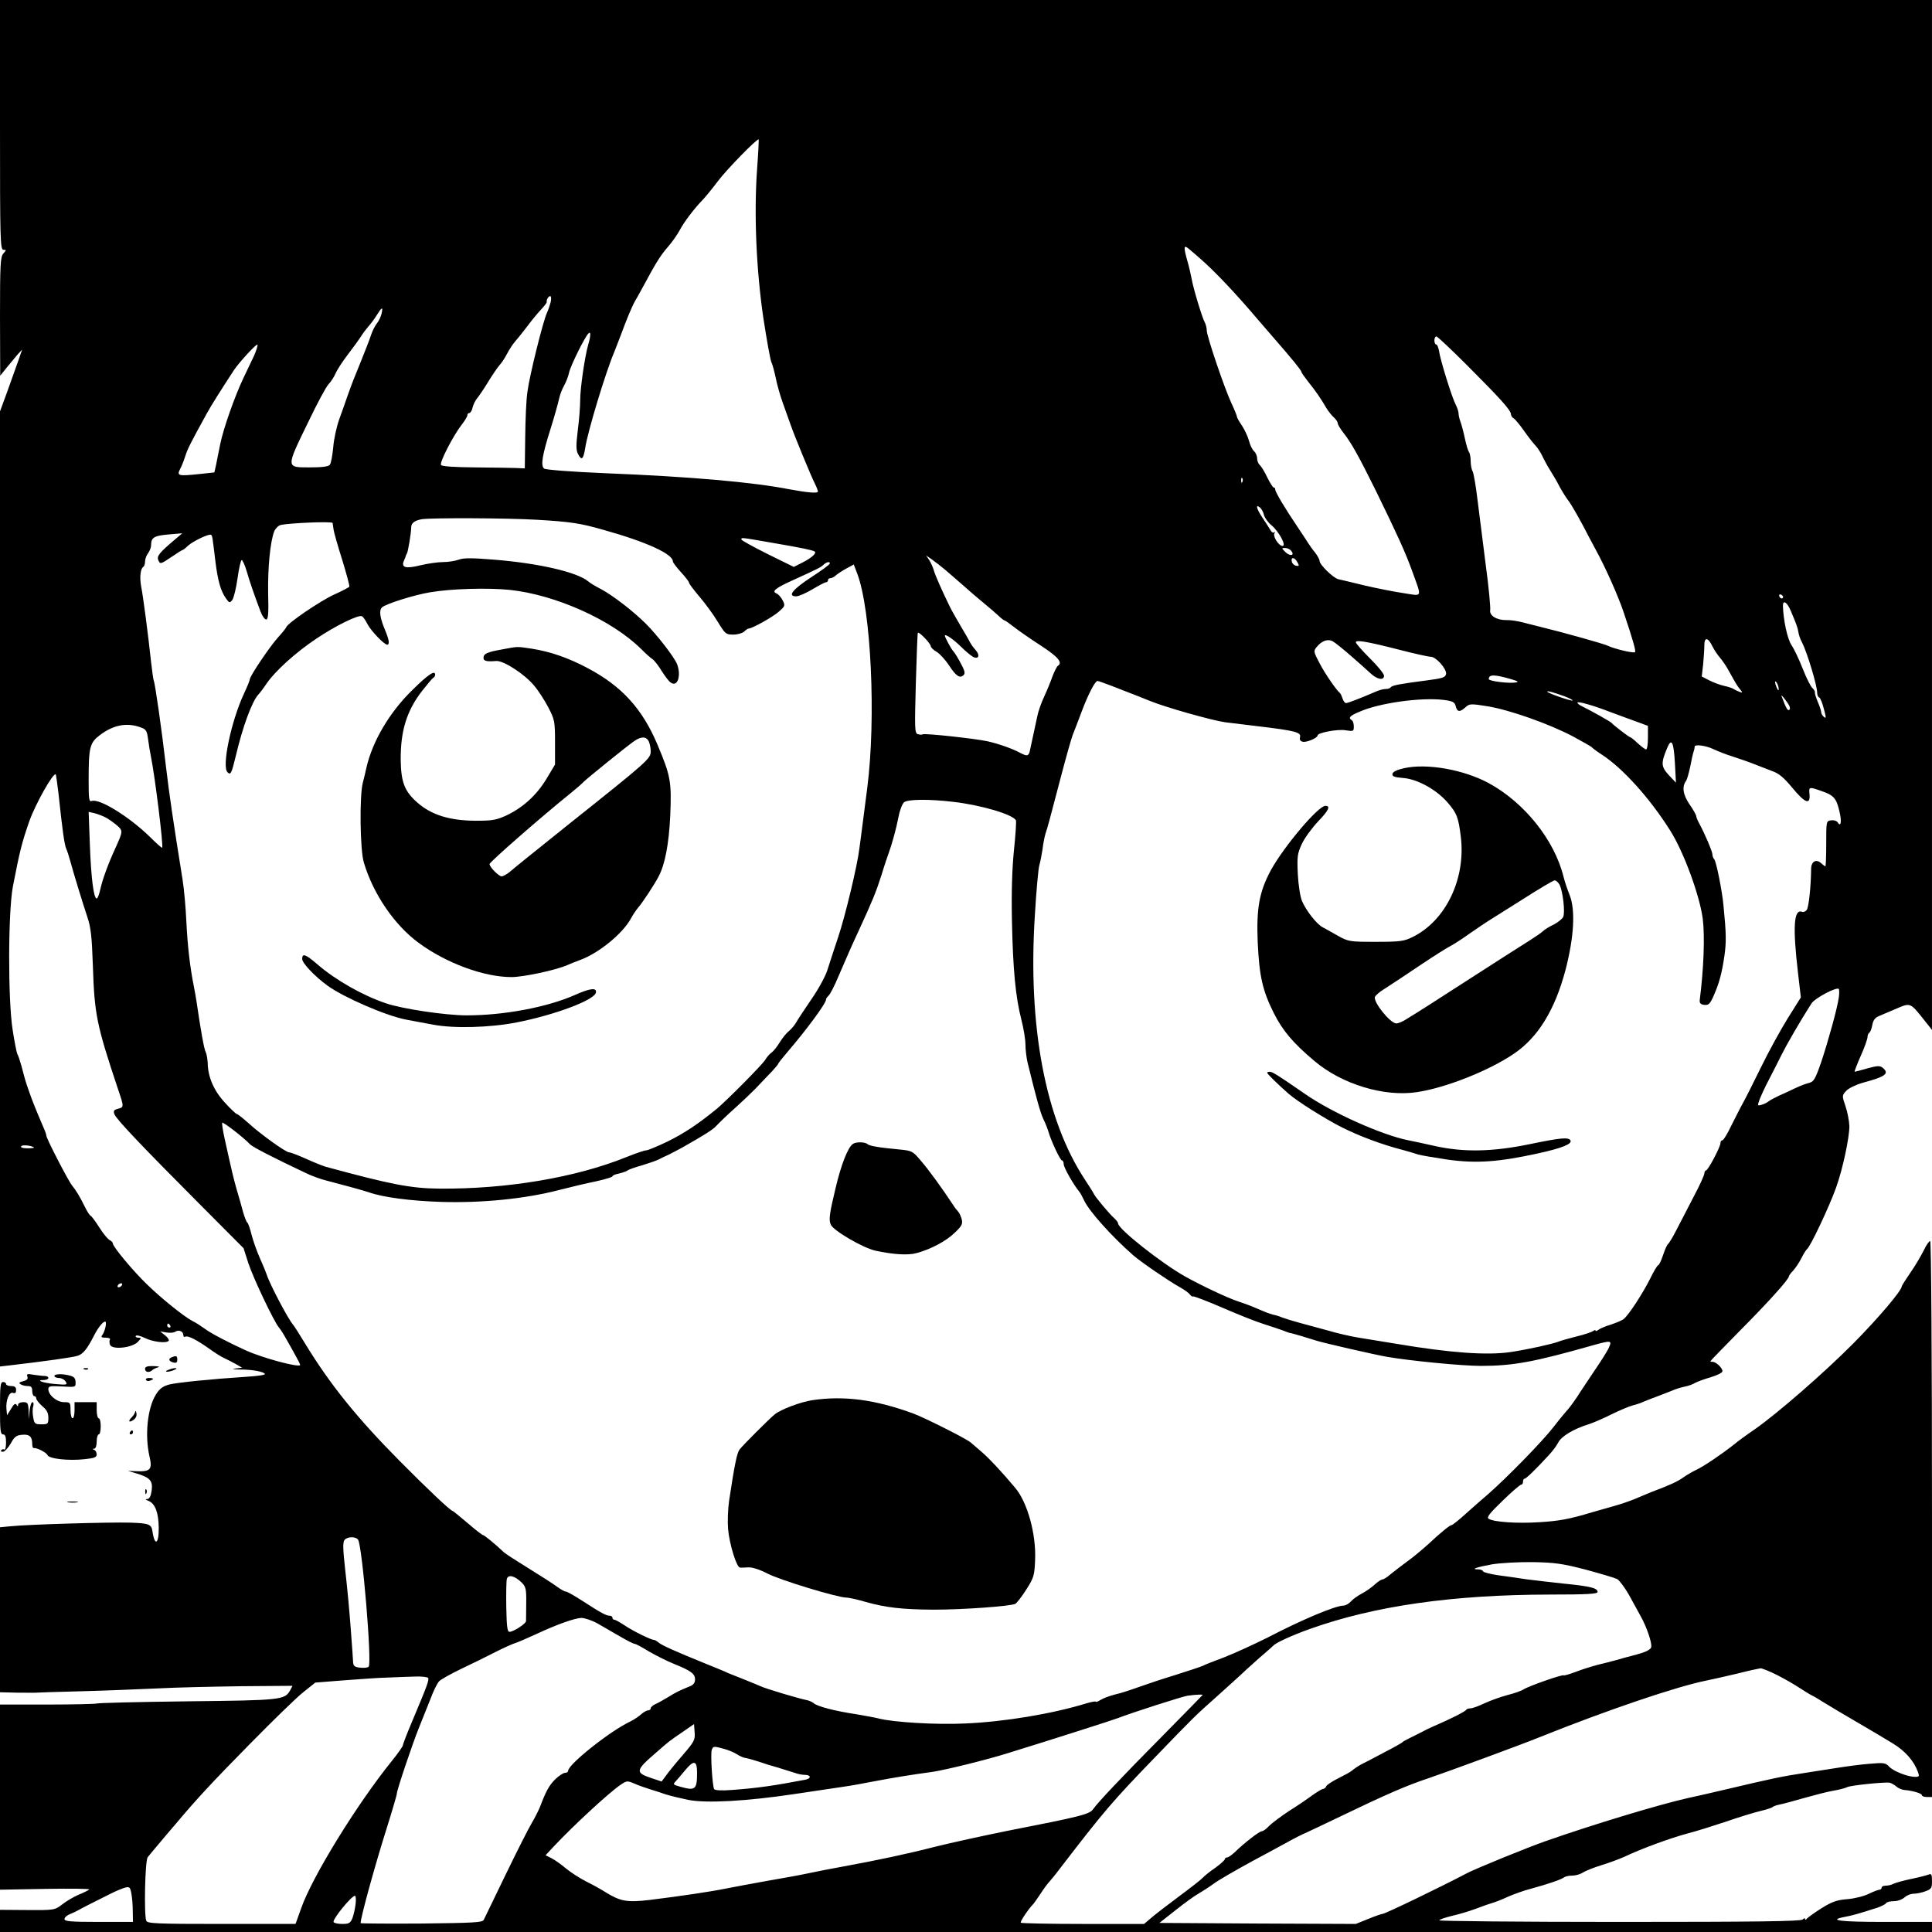 <?xml version="1.0" standalone="no"?>
<!DOCTYPE svg PUBLIC "-//W3C//DTD SVG 20010904//EN"
 "http://www.w3.org/TR/2001/REC-SVG-20010904/DTD/svg10.dtd">
<svg version="1.0" xmlns="http://www.w3.org/2000/svg"
 width="959pt" height="959pt" viewBox="0 0 959 959"
 preserveAspectRatio="xMidYMid meet">
<g transform="translate(0,959) scale(0.1,-0.1)"
fill="#000000" stroke="none">
<path d="M0 8970 c0 -570 1 -620 17 -620 15 0 15 -1 0 -18 -15 -16 -17 -53
-17 -313 l1 -294 32 40 c18 21 42 51 54 65 l23 25 -19 -55 c-11 -30 -35 -99
-55 -154 l-36 -98 0 -2371 0 -2370 52 6 c172 20 307 39 333 47 28 9 48 34 84
105 19 36 42 65 53 65 10 0 -1 -50 -15 -68 -7 -9 -3 -12 17 -12 15 0 25 -4 22
-9 -4 -5 -3 -17 0 -26 10 -26 107 -16 137 13 19 20 20 22 4 22 -10 0 -16 4
-13 9 3 5 23 0 44 -10 40 -20 106 -28 119 -15 4 4 -3 16 -17 27 l-25 20 30 -5
c17 -3 36 -2 44 3 18 12 41 3 41 -16 0 -8 4 -11 10 -8 12 7 57 -16 119 -60 26
-19 58 -39 71 -45 14 -6 40 -20 59 -30 l33 -19 -33 -4 c-22 -3 -14 -4 21 -5
61 0 118 -10 125 -22 3 -5 -39 -11 -92 -14 -181 -12 -338 -28 -381 -38 -34 -9
-49 -20 -68 -50 -42 -67 -56 -203 -32 -307 15 -64 5 -76 -60 -74 l-47 2 40
-12 c70 -21 84 -37 78 -85 -4 -29 -11 -42 -22 -43 -11 0 -9 -3 6 -9 33 -13 50
-58 51 -133 1 -81 -20 -95 -31 -19 -5 36 -17 41 -112 44 -98 3 -508 -9 -592
-18 l-53 -5 0 -410 0 -409 83 -2 c45 0 89 -1 97 0 8 1 109 4 225 7 116 3 284
10 375 14 91 5 279 9 418 11 l254 2 -11 -21 c-27 -49 -40 -51 -512 -56 -243
-3 -445 -8 -450 -11 -4 -2 -114 -5 -243 -5 l-236 0 0 -459 0 -460 226 4 c124
2 222 1 217 -3 -4 -4 -28 -16 -53 -26 -25 -11 -61 -32 -81 -48 -37 -28 -38
-29 -173 -28 l-136 1 0 -55 0 -55 4795 0 4795 0 0 25 0 25 -235 0 c-220 0
-286 8 -198 25 34 6 70 16 163 46 19 7 38 16 42 22 3 6 21 10 39 10 19 0 42 9
53 19 11 10 31 18 45 18 13 0 40 5 58 12 30 11 33 16 33 51 0 33 -3 38 -17 32
-10 -4 -49 -14 -88 -22 -38 -8 -77 -19 -87 -24 -9 -5 -26 -9 -37 -9 -12 0 -21
-4 -21 -10 0 -5 -5 -10 -10 -10 -6 0 -30 -9 -53 -20 -23 -12 -71 -24 -107 -27
-53 -4 -77 -13 -130 -46 -36 -23 -68 -46 -72 -52 -5 -6 -8 -6 -8 0 0 5 -5 4
-12 -3 -9 -9 -225 -12 -911 -12 -494 0 -896 4 -893 8 3 5 31 14 63 22 32 7 85
23 118 35 33 13 71 26 85 30 14 4 48 17 75 30 28 12 79 31 115 40 84 23 152
46 165 57 5 4 23 8 40 8 17 0 40 7 52 15 12 8 52 24 90 36 37 11 88 30 113 41
86 41 230 94 320 118 36 9 119 35 185 57 66 23 145 47 175 54 30 7 57 16 60
20 3 3 19 9 35 12 17 3 71 18 120 32 50 14 114 31 144 36 29 5 61 13 70 18 17
9 185 26 211 22 8 -2 23 -10 32 -18 10 -9 28 -17 40 -18 40 -3 88 -17 88 -26
0 -5 11 -9 25 -9 l25 0 0 1380 c0 823 -4 1380 -9 1380 -5 0 -20 -21 -32 -47
-13 -26 -42 -76 -66 -110 -24 -35 -43 -65 -43 -68 0 -21 -118 -160 -241 -284
-145 -146 -376 -347 -489 -426 -40 -27 -85 -60 -100 -73 -59 -47 -156 -113
-190 -128 -19 -9 -48 -26 -65 -38 -28 -20 -64 -37 -160 -73 -22 -9 -58 -24
-81 -34 -22 -9 -67 -25 -100 -34 -32 -9 -81 -23 -109 -31 -116 -35 -166 -44
-265 -50 -111 -7 -226 1 -250 17 -12 7 2 25 68 89 45 44 87 80 92 80 6 0 10 7
10 15 0 8 3 15 8 15 7 0 55 46 121 118 17 18 38 46 46 62 16 31 76 67 150 90
22 7 74 29 115 50 41 20 89 40 105 44 17 4 44 13 60 21 17 7 46 18 65 25 19 7
49 19 67 26 17 8 46 17 65 21 18 3 42 12 53 19 11 6 46 19 78 28 32 10 57 22
57 30 0 16 -32 46 -48 46 -7 0 -12 1 -12 3 0 2 67 71 148 153 140 141 242 254
242 269 0 3 9 16 21 28 11 12 30 40 41 62 11 22 24 42 28 45 16 11 111 212
144 305 33 92 66 247 66 305 -1 25 -9 69 -19 98 -18 53 -18 54 3 77 12 13 47
30 81 40 116 31 135 46 100 75 -13 11 -27 10 -75 -3 -33 -10 -62 -17 -64 -17
-2 0 11 35 30 78 19 42 34 85 34 94 0 9 4 19 9 22 5 3 12 21 15 39 4 23 14 36
34 44 15 6 54 23 87 37 68 29 67 30 136 -57 l39 -49 0 2556 0 2556 -4795 0
-4795 0 0 -620z m3758 -220 c-16 -223 -4 -498 31 -738 17 -111 35 -210 40
-220 5 -9 14 -43 21 -75 6 -32 22 -89 35 -125 13 -37 31 -87 40 -112 19 -55
101 -254 121 -293 8 -16 14 -33 14 -37 0 -10 -54 -5 -140 11 -184 36 -492 63
-915 80 -167 7 -296 17 -304 23 -18 14 -10 66 33 201 19 61 37 126 41 145 4
19 15 49 25 66 10 17 21 47 25 65 7 33 77 175 96 194 12 12 12 -11 -1 -55 -17
-59 -40 -217 -40 -275 0 -31 -5 -99 -12 -151 -9 -76 -9 -99 2 -119 17 -33 26
-25 35 32 12 80 102 378 145 478 4 11 18 47 31 80 30 82 57 146 71 170 7 11
24 43 39 70 65 121 86 155 124 199 22 25 49 64 60 85 21 40 72 107 115 151 13
14 46 54 73 90 45 60 196 214 203 208 1 -2 -2 -69 -8 -148z m2201 -445 c67
-58 173 -169 288 -305 21 -24 58 -67 83 -96 83 -95 130 -153 130 -160 0 -4 15
-25 33 -48 37 -46 64 -85 90 -130 10 -17 27 -38 38 -48 10 -9 19 -22 19 -28 0
-7 13 -29 29 -49 38 -48 76 -116 160 -286 110 -225 146 -305 179 -395 51 -142
56 -129 -42 -114 -47 7 -133 24 -193 38 -59 15 -118 28 -130 31 -25 6 -93 72
-93 91 0 7 -10 25 -22 41 -13 15 -27 36 -33 45 -5 9 -31 47 -56 85 -61 90
-109 171 -109 183 0 6 -3 10 -7 10 -5 0 -19 23 -33 51 -13 28 -30 55 -37 61
-7 6 -13 21 -13 33 0 12 -7 28 -15 35 -8 7 -20 30 -25 51 -6 22 -22 56 -35 76
-14 20 -25 40 -25 44 0 5 -13 37 -29 71 -35 76 -121 330 -121 358 0 11 -4 28
-9 38 -14 25 -58 171 -66 218 -4 21 -13 61 -21 88 -20 72 -19 83 8 60 12 -10
38 -32 57 -49z m-3225 -212 c-4 -16 -12 -41 -20 -58 -20 -46 -86 -311 -96
-390 -6 -38 -10 -140 -11 -225 l-2 -155 -45 2 c-25 1 -117 2 -205 3 -103 1
-162 5 -166 12 -8 13 61 146 102 199 16 20 29 42 29 48 0 6 4 11 10 11 5 0 13
12 16 28 4 15 14 36 24 47 9 11 34 48 54 81 21 34 46 71 56 82 10 10 27 37 38
58 11 21 29 48 39 59 10 11 37 45 60 75 22 30 54 68 70 85 15 16 27 32 27 35
-3 11 8 30 17 30 5 0 6 -12 3 -27z m-840 -60 c-4 -16 -14 -37 -23 -48 -9 -11
-23 -38 -30 -60 -7 -22 -29 -78 -48 -125 -39 -96 -43 -105 -68 -175 -9 -27
-28 -80 -41 -116 -13 -36 -27 -99 -30 -140 -4 -41 -11 -80 -17 -86 -6 -9 -39
-13 -98 -13 -121 0 -121 -5 -8 227 43 90 88 174 100 186 12 12 27 36 35 54 7
17 35 60 62 95 26 34 55 74 64 88 8 14 25 36 37 50 12 13 31 39 42 57 25 40
31 42 23 6z m5388 -256 c166 -166 218 -224 218 -243 0 -7 6 -17 14 -21 7 -4
31 -33 52 -63 21 -30 47 -63 56 -72 10 -10 24 -32 33 -50 8 -18 26 -51 40 -73
14 -22 35 -58 46 -80 12 -22 31 -53 44 -70 19 -25 68 -113 103 -182 5 -10 19
-36 31 -58 52 -95 113 -233 140 -313 47 -139 62 -194 57 -199 -6 -7 -103 16
-136 32 -21 10 -217 65 -340 95 -19 5 -57 14 -83 21 -27 7 -62 12 -79 11 -48
-1 -86 22 -81 50 2 13 -7 113 -22 223 -14 110 -32 256 -41 324 -8 68 -19 131
-24 141 -6 10 -10 34 -10 52 0 19 -4 38 -8 44 -5 5 -14 36 -21 69 -7 33 -17
70 -22 83 -5 13 -9 31 -9 40 0 9 -7 30 -15 45 -18 35 -76 220 -82 265 -3 17
-9 32 -14 32 -5 0 -9 9 -9 20 0 11 4 20 10 20 5 0 73 -64 152 -143z m-6022 45
c-12 -26 -35 -74 -51 -107 -43 -90 -100 -251 -116 -330 -8 -38 -17 -86 -21
-105 l-8 -35 -74 -8 c-106 -11 -113 -9 -96 25 8 14 19 43 26 65 11 35 27 66
105 208 23 42 69 115 137 219 28 41 113 133 116 125 2 -5 -6 -30 -18 -57z
m4907 -624 c-3 -8 -6 -5 -6 6 -1 11 2 17 5 13 3 -3 4 -12 1 -19z m107 -164 c4
-15 20 -37 37 -51 38 -32 76 -103 55 -103 -18 0 -49 47 -40 63 4 7 4 9 -1 5
-5 -5 -13 0 -19 11 -6 10 -23 37 -38 59 -31 46 -38 72 -14 53 8 -7 17 -23 20
-37z m-3609 -24 c168 -10 215 -17 330 -50 215 -60 345 -120 345 -157 0 -5 18
-29 40 -53 22 -24 40 -47 40 -52 0 -5 24 -37 53 -71 29 -34 70 -90 90 -124 37
-60 40 -63 77 -63 21 0 45 7 54 15 8 8 18 15 22 15 17 0 120 57 150 84 31 27
32 30 19 56 -8 15 -21 30 -30 34 -26 10 -7 26 74 63 132 60 146 67 159 80 15
14 32 17 31 6 0 -5 -41 -35 -92 -68 -93 -61 -120 -95 -75 -95 13 0 49 16 81
35 32 19 62 35 68 35 5 0 9 5 9 10 0 6 5 10 12 10 6 0 19 6 27 14 9 8 32 23
52 34 l37 20 17 -45 c69 -180 94 -718 50 -1063 -3 -25 -12 -94 -20 -155 -8
-60 -16 -126 -19 -145 -10 -86 -70 -335 -105 -440 -21 -63 -46 -139 -55 -168
-9 -28 -44 -93 -79 -143 -34 -50 -68 -101 -75 -114 -7 -13 -23 -32 -35 -42
-13 -10 -33 -35 -46 -56 -12 -20 -30 -43 -39 -50 -10 -6 -25 -23 -33 -37 -18
-28 -188 -199 -240 -243 -94 -77 -162 -122 -245 -163 -50 -24 -98 -44 -106
-44 -9 0 -53 -15 -100 -34 -250 -101 -593 -159 -928 -156 -140 1 -242 21 -565
109 -16 5 -61 23 -98 40 -38 17 -75 31 -82 31 -16 0 -142 90 -205 148 -26 23
-50 42 -54 42 -4 0 -31 25 -59 56 -55 59 -85 128 -86 197 -1 20 -5 45 -10 55
-8 14 -24 104 -45 247 -2 17 -9 53 -14 80 -19 94 -31 200 -37 320 -3 66 -11
161 -19 210 -49 304 -66 425 -81 550 -22 192 -56 428 -62 437 -2 5 -8 45 -13
91 -15 140 -40 330 -49 374 -9 46 -4 90 10 99 5 3 9 15 9 27 0 12 7 31 15 41
8 11 15 29 15 40 0 38 15 47 86 53 l69 6 -32 -27 c-83 -70 -96 -86 -87 -107 9
-20 11 -20 63 15 29 20 55 36 57 36 3 0 15 9 27 21 25 23 107 62 115 54 6 -6
6 -5 21 -130 12 -97 26 -148 53 -186 16 -22 19 -23 31 -7 7 9 19 57 26 107 7
50 16 91 21 91 4 0 16 -26 25 -57 16 -55 33 -104 68 -198 8 -22 21 -40 28 -40
10 0 13 27 10 130 -2 128 10 254 30 307 6 14 20 29 32 32 43 10 257 19 258 10
1 -5 3 -20 5 -34 2 -14 21 -81 43 -150 21 -69 37 -128 35 -132 -2 -4 -37 -22
-77 -40 -69 -32 -228 -140 -236 -161 -2 -6 -21 -29 -41 -51 -40 -44 -140 -192
-140 -208 0 -5 -13 -37 -29 -71 -63 -135 -111 -361 -82 -390 16 -16 20 -7 41
79 35 149 81 272 112 306 7 7 26 32 42 56 42 61 143 153 245 221 96 65 213
122 228 112 6 -3 18 -21 27 -39 17 -33 83 -102 98 -102 13 0 9 24 -8 66 -28
66 -34 103 -18 119 18 17 159 62 239 75 105 18 286 23 395 12 227 -24 507
-149 653 -294 21 -21 46 -44 56 -50 10 -7 30 -33 45 -58 16 -25 35 -51 44 -57
34 -27 55 31 33 90 -14 35 -97 143 -156 202 -64 63 -161 138 -222 171 -26 13
-54 30 -63 38 -55 46 -244 90 -468 108 -110 9 -150 9 -175 0 -19 -7 -53 -12
-78 -12 -24 0 -75 -7 -112 -16 -73 -18 -97 -12 -82 23 5 10 9 21 10 26 2 4 3
8 5 10 5 7 21 101 21 129 0 22 18 35 54 41 53 7 416 6 570 -3z m1172 -115
c146 -25 192 -35 206 -42 13 -8 -13 -31 -59 -55 l-44 -22 -130 64 c-72 36
-130 68 -130 72 0 11 -4 11 157 -17z m2572 -39 c20 -24 -6 -29 -29 -6 -19 19
-19 20 -1 20 10 0 24 -6 30 -14z m-1719 -93 c18 -16 59 -50 90 -78 30 -27 78
-68 105 -90 27 -22 59 -50 72 -62 13 -13 27 -23 30 -23 3 0 24 -15 47 -33 23
-18 82 -59 133 -92 86 -56 109 -84 84 -100 -5 -3 -17 -27 -27 -53 -9 -26 -28
-72 -42 -102 -14 -30 -29 -73 -33 -95 -9 -41 -26 -119 -36 -167 -6 -32 -14
-34 -51 -14 -39 21 -106 44 -158 56 -63 14 -314 41 -324 35 -4 -3 -16 -2 -25
1 -15 6 -15 29 -9 253 4 135 8 248 10 250 6 7 63 -53 64 -66 0 -6 13 -20 30
-29 16 -10 43 -40 61 -67 34 -53 54 -66 72 -48 8 8 6 19 -6 43 -18 36 -39 70
-47 78 -8 8 -40 67 -40 74 0 12 40 -15 80 -54 22 -22 49 -44 59 -50 29 -15 37
7 14 33 -11 12 -23 29 -27 37 -4 8 -24 44 -46 80 -21 36 -47 81 -56 100 -40
82 -73 157 -79 180 -4 14 -14 36 -22 49 l-16 24 30 -21 c17 -12 45 -34 63 -49z
m1750 36 c10 -18 9 -20 -7 -17 -10 2 -19 11 -21 21 -5 24 15 21 28 -4z m2411
-172 c-1 -12 -15 -9 -19 4 -3 6 1 10 8 8 6 -3 11 -8 11 -12z m38 -69 c29 -69
34 -82 38 -107 2 -14 10 -36 18 -50 25 -49 75 -214 75 -249 0 -11 4 -22 10
-24 5 -1 16 -27 23 -56 12 -44 12 -50 1 -41 -8 6 -14 17 -14 24 0 7 -8 30 -17
51 -9 22 -16 43 -14 48 1 4 -5 13 -12 20 -8 6 -30 49 -48 95 -18 46 -43 99
-56 118 -21 31 -41 125 -43 196 0 31 21 18 39 -25z m-2184 -223 c38 -33 83
-73 99 -88 32 -30 66 -36 66 -11 0 9 -31 48 -70 86 -38 38 -70 74 -70 80 0 13
55 4 219 -38 73 -19 142 -34 153 -34 26 0 79 -60 76 -85 -3 -17 -15 -22 -93
-32 -133 -17 -175 -25 -181 -34 -3 -5 -14 -9 -26 -9 -11 0 -34 -6 -51 -14 -72
-31 -136 -56 -146 -56 -5 0 -13 10 -17 23 -4 12 -9 24 -13 27 -18 15 -72 93
-100 146 -32 61 -32 62 -14 84 24 29 54 40 78 27 10 -5 51 -38 90 -72z m1795
47 c8 -17 25 -42 37 -56 12 -14 33 -44 45 -67 33 -60 42 -75 57 -93 12 -14 11
-16 -5 -10 -10 4 -23 10 -29 14 -5 4 -26 11 -45 15 -19 4 -52 16 -74 27 l-39
20 7 60 c3 34 6 76 6 95 0 42 18 40 40 -5z m-1000 -163 c37 -11 41 -14 21 -17
-33 -5 -131 7 -131 17 0 24 27 24 110 0z m-1940 -50 c58 -22 125 -49 150 -59
73 -30 302 -95 370 -105 14 -2 88 -11 165 -20 184 -22 215 -30 208 -54 -3 -13
1 -20 14 -23 19 -4 73 19 73 31 0 14 100 33 140 26 38 -6 40 -5 40 19 0 13 -4
28 -10 31 -19 12 -10 22 38 42 99 44 305 72 416 59 48 -6 57 -11 62 -32 7 -29
21 -30 48 -5 20 18 25 19 111 5 109 -18 302 -86 422 -149 48 -26 90 -50 93
-53 3 -4 24 -20 47 -35 108 -69 244 -221 345 -382 67 -107 145 -321 160 -435
11 -86 5 -249 -15 -405 -1 -15 5 -21 23 -23 21 -2 28 4 46 45 28 63 41 112 54
201 9 66 9 106 -5 247 -6 69 -36 220 -46 230 -5 5 -9 16 -9 24 0 14 -37 101
-65 153 -8 14 -15 31 -15 36 0 6 -15 33 -34 60 -33 49 -38 88 -16 117 4 6 13
37 20 70 6 33 14 67 17 75 3 8 5 18 5 23 -3 14 55 7 94 -12 21 -10 64 -27 94
-36 30 -10 78 -26 105 -37 28 -11 69 -27 93 -36 32 -11 57 -32 100 -84 62 -75
89 -85 84 -30 -4 37 -2 37 58 16 62 -21 75 -36 90 -99 13 -53 8 -84 -9 -56 -5
7 -19 11 -32 9 -24 -3 -24 -5 -24 -116 0 -61 -2 -112 -4 -112 -3 0 -12 7 -21
15 -25 23 -50 9 -50 -29 -1 -90 -12 -191 -22 -203 -6 -8 -17 -12 -23 -9 -41
15 -47 -73 -20 -304 l14 -121 -64 -102 c-35 -56 -96 -167 -135 -247 -39 -80
-80 -161 -91 -180 -11 -19 -35 -68 -55 -107 -19 -40 -39 -73 -44 -73 -6 0 -10
-6 -10 -14 0 -19 -62 -136 -72 -136 -4 0 -8 -7 -8 -15 0 -8 -24 -61 -54 -117
-29 -57 -68 -131 -86 -166 -17 -34 -36 -64 -40 -67 -5 -3 -16 -28 -25 -55 -9
-28 -20 -50 -24 -50 -4 0 -22 -30 -40 -67 -36 -72 -106 -180 -131 -200 -8 -7
-37 -19 -64 -28 -27 -8 -55 -20 -62 -26 -8 -6 -14 -8 -14 -4 0 4 -6 3 -12 -2
-7 -5 -44 -18 -83 -27 -38 -10 -79 -21 -90 -26 -32 -12 -154 -39 -235 -51
-117 -18 -304 -4 -565 40 -66 11 -151 25 -190 31 -38 6 -108 22 -155 36 -47
13 -110 30 -140 38 -30 8 -68 20 -85 26 -16 7 -37 13 -45 14 -8 2 -33 10 -55
20 -63 27 -78 32 -119 46 -50 16 -181 78 -262 123 -121 68 -334 237 -334 264
0 5 -8 15 -17 24 -23 19 -96 107 -103 122 -3 7 -23 39 -45 72 -196 298 -284
760 -248 1315 7 118 17 229 22 245 5 17 12 53 16 80 3 28 10 61 14 75 11 32
20 66 76 280 25 96 52 191 59 210 8 19 28 73 46 120 32 85 66 150 78 150 4 0
54 -18 112 -41z m3269 1 c0 -10 -3 -8 -9 5 -12 27 -12 43 0 25 5 -8 9 -22 9
-30z m-1061 -37 c23 -9 40 -18 38 -20 -5 -5 -126 37 -126 44 0 5 30 -3 88 -24z
m1113 -45 c5 -10 5 -19 0 -22 -8 -5 -16 10 -38 69 -5 13 26 -25 38 -47z m-886
-33 c39 -14 96 -36 128 -47 l57 -21 0 -58 c0 -33 -4 -59 -9 -59 -5 0 -23 14
-41 30 -18 17 -34 30 -37 30 -6 0 -85 61 -93 71 -5 7 -102 61 -147 83 -13 6
-23 14 -23 18 0 9 80 -14 165 -47z m-7293 -77 c23 -8 28 -18 33 -57 3 -25 10
-66 15 -91 19 -93 62 -440 55 -448 -2 -2 -30 23 -62 55 -103 100 -250 191
-288 177 -13 -5 -15 10 -15 99 0 169 5 190 57 229 68 51 135 63 205 36z m7612
-178 l5 -95 -36 38 c-38 42 -39 59 -8 133 22 54 33 33 39 -76z m-8024 -146
c20 -187 29 -251 38 -275 6 -13 15 -42 21 -64 18 -66 61 -206 84 -275 18 -53
23 -98 28 -245 8 -241 18 -291 125 -612 30 -88 30 -89 -1 -97 -20 -5 -23 -10
-17 -27 10 -25 129 -151 419 -442 l222 -223 24 -75 c25 -75 127 -290 152 -319
7 -8 23 -33 35 -55 13 -22 33 -59 46 -82 13 -23 24 -45 24 -48 0 -16 -184 33
-270 72 -86 39 -174 85 -203 107 -18 13 -45 31 -62 39 -41 21 -158 115 -229
185 -67 65 -166 184 -166 200 0 5 -7 12 -15 16 -8 3 -31 30 -50 60 -19 30 -39
58 -45 61 -6 3 -18 23 -28 43 -26 53 -45 84 -64 107 -19 23 -128 234 -128 248
0 5 -6 23 -14 40 -45 105 -57 137 -71 177 -9 25 -18 52 -20 60 -2 8 -11 38
-18 67 -8 28 -17 56 -21 61 -3 5 -14 59 -23 118 -24 149 -23 588 1 714 34 175
44 216 82 325 31 86 119 243 131 231 1 -1 7 -43 13 -92z m4440 -44 c141 -16
302 -64 313 -93 2 -7 -2 -73 -10 -147 -9 -91 -13 -206 -10 -350 5 -243 18
-380 47 -492 11 -43 20 -98 20 -123 0 -24 5 -64 10 -87 45 -183 63 -248 79
-283 11 -22 22 -51 26 -65 13 -45 58 -140 66 -140 5 0 9 -9 9 -19 0 -16 48
-101 77 -136 5 -5 16 -26 26 -47 25 -52 135 -175 242 -269 38 -33 175 -127
229 -157 22 -12 46 -29 52 -37 6 -8 13 -13 16 -10 2 2 67 -22 143 -55 76 -33
168 -70 204 -81 36 -12 80 -26 96 -32 17 -7 32 -12 35 -13 12 -1 98 -27 135
-39 34 -11 291 -70 350 -80 115 -20 373 -45 465 -45 161 0 264 19 563 104 83
23 89 22 74 -11 -6 -16 -39 -68 -72 -116 -33 -49 -64 -96 -70 -105 -16 -27
-58 -86 -66 -92 -3 -3 -35 -41 -69 -85 -57 -73 -230 -250 -326 -334 -22 -18
-69 -60 -105 -92 -36 -33 -69 -59 -73 -59 -9 0 -51 -34 -121 -99 -28 -25 -72
-62 -99 -81 -26 -19 -62 -47 -81 -62 -18 -16 -37 -28 -43 -28 -6 0 -24 -12
-39 -26 -15 -14 -44 -34 -63 -44 -19 -10 -44 -27 -54 -39 -11 -12 -28 -21 -38
-21 -39 0 -204 -69 -375 -158 -68 -34 -164 -78 -215 -98 -51 -19 -100 -38
-108 -43 -8 -4 -69 -24 -135 -45 -66 -20 -149 -48 -185 -61 -36 -13 -87 -30
-115 -36 -27 -7 -60 -19 -72 -27 -13 -8 -23 -12 -23 -9 0 3 -21 0 -47 -8 -169
-52 -409 -92 -603 -100 -142 -7 -357 6 -429 25 -20 5 -70 14 -111 21 -107 16
-193 39 -210 54 -8 7 -26 15 -40 17 -39 8 -203 57 -225 68 -11 5 -45 19 -75
31 -30 12 -68 27 -85 34 -16 8 -68 29 -115 48 -150 61 -215 90 -231 104 -8 7
-19 13 -23 13 -15 0 -102 43 -144 71 -24 16 -47 29 -53 29 -5 0 -9 5 -9 10 0
6 -6 10 -14 10 -17 0 -43 14 -134 73 -40 26 -77 47 -84 47 -6 0 -25 11 -43 24
-17 13 -81 54 -141 91 -60 37 -116 73 -124 81 -41 39 -96 84 -102 84 -4 0 -39
27 -77 60 -39 33 -72 60 -74 60 -10 0 -119 103 -262 247 -214 216 -346 380
-470 583 -27 45 -54 87 -60 94 -26 30 -117 204 -131 249 -4 12 -19 49 -34 82
-15 33 -33 85 -41 115 -7 30 -17 58 -21 61 -5 3 -14 27 -22 55 -7 27 -21 76
-31 109 -16 57 -22 81 -60 253 -9 41 -14 76 -12 79 5 5 106 -73 138 -107 15
-15 123 -70 284 -146 28 -13 70 -28 95 -34 59 -15 191 -51 210 -58 70 -25 206
-43 360 -48 202 -6 415 15 585 59 55 14 137 34 183 43 45 10 82 21 82 25 0 4
15 11 33 14 17 4 37 11 42 15 6 5 37 16 70 25 33 10 71 23 85 30 14 7 36 18
50 24 14 7 43 22 65 34 116 66 153 89 171 109 12 13 55 55 98 93 43 39 94 88
114 110 20 21 49 52 64 67 14 15 28 32 30 36 1 5 22 31 45 58 96 112 193 243
193 262 0 5 6 14 13 20 7 6 28 46 46 89 48 111 69 160 101 228 71 154 88 196
115 280 15 50 32 99 36 110 16 43 38 123 49 180 6 33 19 66 28 73 19 15 124
16 242 2z m-4209 -76 c15 -7 40 -25 57 -39 33 -28 33 -30 -3 -110 -38 -82 -66
-160 -76 -205 -6 -27 -14 -50 -19 -50 -15 0 -28 102 -34 268 l-6 162 27 -6
c16 -4 40 -13 54 -20z m8606 -897 c-7 -52 -52 -214 -87 -319 -29 -84 -37 -97
-59 -103 -14 -3 -46 -15 -71 -27 -25 -12 -61 -29 -80 -37 -19 -9 -42 -21 -50
-27 -8 -7 -25 -15 -36 -18 -21 -6 -21 -5 -10 26 7 18 27 62 46 98 19 36 47 92
63 124 25 50 94 170 148 254 17 28 132 88 137 72 2 -6 2 -26 -1 -43z m-8958
-743 c2 -2 -12 -4 -33 -4 -22 0 -35 4 -31 10 5 9 52 4 64 -6z m436 -684 c-3
-5 -11 -10 -16 -10 -6 0 -7 5 -4 10 3 6 11 10 16 10 6 0 7 -4 4 -10z m240
-200 c3 -5 1 -10 -4 -10 -6 0 -11 5 -11 10 0 6 2 10 4 10 3 0 8 -4 11 -10z
m932 -1062 c21 -27 70 -613 53 -631 -4 -5 -23 -7 -41 -5 -26 2 -34 8 -36 23 0
11 -6 88 -12 170 -6 83 -18 212 -27 288 -12 108 -13 141 -4 153 15 17 54 18
67 2z m6093 -149 c74 -20 145 -41 157 -47 11 -6 38 -42 59 -79 21 -38 46 -83
56 -102 32 -56 60 -140 54 -158 -4 -12 -28 -24 -73 -36 -38 -10 -84 -22 -103
-28 -19 -5 -60 -16 -90 -23 -30 -8 -79 -23 -109 -35 -30 -11 -56 -19 -59 -17
-5 6 -173 -53 -198 -69 -12 -8 -49 -21 -82 -29 -33 -9 -84 -27 -114 -41 -29
-14 -60 -25 -70 -25 -9 0 -18 -3 -20 -7 -3 -8 -85 -49 -158 -80 -19 -8 -46
-21 -60 -29 -14 -7 -41 -21 -60 -30 -19 -9 -37 -19 -40 -23 -3 -3 -43 -26 -90
-50 -47 -25 -98 -52 -115 -60 -16 -9 -35 -22 -43 -29 -7 -7 -39 -24 -69 -39
-30 -15 -58 -33 -60 -40 -3 -7 -10 -13 -16 -13 -5 0 -28 -14 -51 -30 -23 -17
-75 -53 -117 -79 -41 -27 -86 -61 -100 -75 -13 -14 -29 -26 -36 -26 -12 0 -88
-59 -134 -104 -15 -14 -32 -26 -38 -26 -6 0 -11 -4 -11 -8 0 -5 -21 -24 -47
-43 -27 -18 -55 -41 -63 -50 -8 -9 -62 -51 -120 -94 -58 -43 -120 -91 -138
-107 l-33 -28 -303 0 c-166 0 -305 3 -309 6 -5 5 39 70 63 94 3 3 18 25 35 50
16 25 36 52 45 61 8 9 32 38 52 65 217 282 256 329 473 553 192 199 198 205
305 300 52 47 118 106 145 132 28 25 68 62 90 80 22 19 42 37 45 40 13 15 94
52 184 84 320 114 706 169 1189 170 185 0 237 3 237 13 0 19 -34 28 -165 41
-66 7 -151 17 -190 22 -38 6 -101 15 -140 20 -38 6 -71 14 -73 19 -2 6 -13 10
-24 10 -41 0 -9 11 68 25 44 7 134 12 204 11 106 -2 145 -7 260 -37z m-5281
-64 c21 -21 24 -32 23 -102 0 -43 -1 -83 -1 -90 -1 -13 -62 -53 -82 -53 -11 0
-14 26 -16 123 -1 67 0 130 3 140 7 23 39 15 73 -18z m376 -203 c28 -16 68
-39 90 -52 60 -35 89 -50 97 -50 4 0 36 -17 70 -38 35 -20 90 -48 123 -61 84
-34 105 -49 105 -77 0 -17 -8 -28 -27 -35 -47 -19 -67 -28 -108 -54 -22 -13
-50 -29 -62 -34 -13 -6 -23 -15 -23 -21 0 -5 -6 -10 -13 -10 -7 0 -23 -9 -34
-19 -12 -11 -36 -27 -54 -36 -99 -46 -309 -213 -309 -245 0 -6 -7 -10 -15 -10
-9 0 -31 -15 -49 -32 -31 -31 -46 -59 -76 -138 -8 -19 -26 -55 -41 -80 -15
-25 -73 -139 -129 -255 -56 -116 -105 -217 -109 -225 -7 -13 -54 -15 -310 -18
-165 -1 -301 0 -301 2 0 28 70 283 131 476 27 86 49 161 49 168 0 16 76 243
110 327 16 39 41 102 56 140 14 39 34 78 42 88 9 10 59 38 111 63 53 25 130
63 171 84 41 21 86 41 100 45 13 4 58 24 100 43 105 49 190 79 225 81 17 0 53
-12 80 -27z m5859 -258 c39 -20 89 -49 111 -64 22 -14 47 -30 55 -34 8 -3 39
-21 67 -39 29 -18 103 -62 165 -98 62 -36 141 -83 175 -104 59 -36 102 -84
123 -140 8 -22 7 -25 -14 -25 -36 0 -108 28 -129 51 -18 19 -27 20 -96 14 -42
-3 -116 -13 -166 -21 -49 -8 -121 -19 -160 -25 -111 -17 -150 -25 -400 -84
-60 -14 -141 -33 -180 -41 -145 -33 -463 -129 -700 -212 -87 -30 -352 -138
-395 -161 -129 -68 -405 -201 -417 -201 -5 0 -37 -11 -71 -25 l-62 -25 -488 2
-487 3 80 63 c44 35 96 73 115 83 19 11 53 33 75 49 22 17 108 66 190 111 83
44 166 90 185 100 19 11 60 32 90 45 30 14 102 48 160 76 226 109 334 156 440
191 97 33 454 164 560 207 329 132 674 249 820 278 30 6 100 22 155 35 55 14
106 25 114 26 7 0 46 -15 85 -35z m-6699 -13 c6 -10 -5 -39 -79 -215 -25 -59
-46 -113 -46 -119 0 -5 -25 -41 -55 -78 -173 -214 -396 -576 -450 -731 l-28
-78 -367 0 c-326 0 -369 2 -374 16 -12 31 -6 298 7 315 7 9 31 38 54 65 23 27
60 72 84 99 105 125 178 204 369 398 113 115 232 231 265 257 l60 48 140 11
c77 6 176 13 220 14 44 2 106 4 137 5 31 1 59 -2 63 -7z m3844 -85 c-2 -3 -87
-89 -189 -193 -217 -219 -329 -338 -353 -372 -18 -27 -59 -37 -437 -111 -113
-23 -268 -57 -345 -76 -144 -37 -286 -67 -460 -99 -55 -10 -129 -24 -165 -32
-36 -8 -128 -25 -205 -38 -77 -14 -171 -31 -210 -39 -78 -16 -228 -38 -381
-57 -112 -13 -145 -7 -219 39 -22 14 -65 38 -96 53 -31 16 -75 44 -99 64 -24
20 -56 43 -72 51 l-30 15 44 47 c94 100 268 261 326 301 32 22 35 23 70 8 20
-9 55 -21 77 -28 22 -7 58 -18 80 -26 22 -7 72 -19 110 -27 90 -18 290 -7 530
29 94 14 199 30 235 35 36 5 110 18 165 29 94 18 182 32 285 46 65 10 270 60
380 95 230 71 517 163 540 172 66 26 319 107 345 111 46 6 79 7 74 3z m-2581
-299 c-35 -40 -72 -86 -83 -102 l-21 -28 -51 17 c-81 27 -79 38 22 125 71 62
66 58 135 105 l55 38 3 -41 c3 -37 -2 -47 -60 -114z m206 32 c22 -6 51 -18 64
-27 14 -9 34 -18 46 -19 12 -2 39 -10 61 -17 22 -8 67 -22 100 -31 33 -10 70
-22 83 -26 13 -5 34 -9 47 -9 31 0 33 -18 3 -24 -152 -29 -240 -42 -365 -51
-52 -4 -83 -2 -88 4 -9 15 -19 176 -12 195 7 19 10 19 61 5z m-134 -118 c0
-84 -8 -91 -83 -70 -36 10 -38 12 -23 27 8 9 30 34 47 55 43 52 59 49 59 -12z
m-2801 -688 l1 -53 -170 0 c-139 0 -170 3 -170 14 0 8 12 19 28 25 15 6 34 15
42 20 17 10 81 42 155 79 27 14 61 28 75 32 23 6 26 3 32 -29 4 -20 7 -60 7
-88z m1106 35 c-3 -24 -10 -55 -16 -70 -10 -24 -17 -28 -50 -28 -21 0 -40 4
-43 9 -8 12 88 130 106 131 4 0 6 -19 3 -42z"/>
<path d="M2490 6366 c-73 -13 -90 -21 -90 -42 0 -15 16 -19 63 -15 36 3 141
-65 188 -122 20 -23 51 -71 70 -107 32 -62 34 -69 34 -175 l0 -110 -43 -72
c-50 -82 -117 -142 -199 -181 -51 -23 -70 -26 -153 -26 -129 1 -218 29 -287
89 -65 57 -82 101 -84 212 -1 144 29 243 105 342 26 33 51 63 56 66 6 3 10 10
10 16 0 24 -34 2 -113 -76 -113 -110 -198 -254 -228 -385 -4 -19 -12 -53 -18
-75 -17 -65 -14 -334 5 -396 46 -156 152 -311 272 -399 137 -101 324 -170 461
-170 59 0 218 34 276 59 11 5 40 17 65 26 93 34 211 131 252 206 9 17 25 41
35 53 20 22 82 116 102 155 32 60 51 160 58 302 7 171 2 197 -64 354 -75 177
-176 288 -343 377 -97 52 -186 83 -280 98 -75 11 -66 12 -150 -4z m730 -455
c5 -11 10 -33 10 -49 0 -38 -6 -44 -414 -369 -182 -146 -252 -202 -281 -227
-16 -14 -37 -26 -45 -26 -14 0 -60 46 -60 61 0 10 262 239 404 353 26 21 55
46 64 56 22 21 217 179 251 202 34 23 58 23 71 -1z"/>
<path d="M1500 4830 c0 -21 62 -86 125 -132 81 -59 291 -150 390 -169 28 -5
88 -17 134 -25 103 -20 284 -15 416 11 189 37 386 111 393 148 5 26 -29 22
-107 -13 -137 -60 -350 -100 -534 -100 -106 0 -320 32 -402 60 -115 39 -247
114 -337 191 -61 53 -78 59 -78 29z"/>
<path d="M6970 5777 c-36 -8 -56 -18 -58 -28 -2 -13 8 -17 55 -21 70 -6 164
-58 219 -122 45 -52 53 -72 65 -168 26 -209 -74 -418 -239 -499 -42 -21 -61
-24 -182 -24 -132 0 -136 1 -189 30 -29 17 -64 36 -77 43 -30 17 -80 81 -101
129 -9 22 -18 78 -21 134 -4 88 -2 102 20 150 14 30 51 80 82 113 51 53 62 76
35 76 -36 0 -207 -203 -271 -320 -57 -106 -72 -188 -65 -357 8 -168 23 -238
80 -352 44 -87 94 -147 202 -238 136 -115 346 -179 509 -154 141 21 354 105
480 190 120 81 204 217 257 417 42 162 50 297 20 372 -12 29 -25 70 -30 90
-45 182 -193 367 -370 464 -125 68 -307 100 -421 75z m771 -578 c17 -33 29
-140 18 -161 -5 -10 -27 -27 -48 -38 -22 -10 -45 -25 -52 -32 -8 -8 -39 -29
-69 -48 -50 -31 -124 -79 -325 -208 -102 -66 -239 -154 -281 -179 -19 -13 -43
-23 -53 -23 -30 0 -116 107 -106 132 3 7 24 26 48 40 65 42 73 48 190 126 60
40 122 79 140 88 17 9 60 37 96 63 36 25 75 51 86 58 11 7 88 55 170 107 83
53 155 96 162 96 7 0 17 -9 24 -21z"/>
<path d="M6290 4265 c0 -6 55 -59 106 -104 42 -37 179 -123 259 -164 91 -46
202 -88 315 -117 25 -7 56 -16 70 -21 14 -4 79 -15 145 -25 142 -20 255 -12
450 31 119 26 171 47 160 65 -10 16 -51 12 -205 -20 -181 -37 -320 -40 -461
-10 -52 12 -114 25 -139 30 -131 26 -379 137 -514 231 -133 92 -160 109 -173
109 -7 0 -13 -2 -13 -5z"/>
<path d="M4234 3912 c-25 -16 -59 -103 -87 -222 -30 -125 -34 -156 -23 -179
13 -30 159 -115 221 -129 88 -19 162 -24 205 -12 70 19 146 59 189 101 35 33
40 43 35 66 -4 15 -12 33 -18 39 -6 6 -17 20 -23 30 -58 88 -125 180 -161 221
-41 49 -45 51 -105 57 -107 10 -152 18 -161 27 -12 11 -57 12 -72 1z"/>
<path d="M4033 2640 c-59 -9 -158 -46 -188 -71 -28 -23 -157 -152 -174 -174
-13 -17 -25 -76 -52 -255 -6 -41 -8 -104 -5 -140 7 -76 42 -190 59 -191 7 -1
26 0 43 1 18 1 58 -12 94 -31 64 -33 345 -118 390 -119 14 0 57 -10 95 -21
102 -29 183 -38 340 -39 147 0 380 17 405 29 8 5 33 37 55 72 37 58 40 70 43
145 6 128 -38 287 -99 359 -69 82 -128 145 -164 176 -22 19 -47 41 -57 49 -20
18 -227 122 -283 143 -191 70 -344 90 -502 67z"/>
<path d="M853 2853 c-19 -7 -16 -20 7 -26 15 -4 20 0 20 14 0 19 -5 21 -27 12z"/>
<path d="M720 2795 c0 -17 21 -20 36 -6 5 5 18 11 29 14 11 3 1 5 -22 6 -32 1
-43 -3 -43 -14z"/>
<path d="M418 2793 c7 -3 16 -2 19 1 4 3 -2 6 -13 5 -11 0 -14 -3 -6 -6z"/>
<path d="M835 2790 c-13 -5 -14 -9 -5 -9 8 0 24 4 35 9 13 5 14 9 5 9 -8 0
-24 -4 -35 -9z"/>
<path d="M136 2757 c4 -12 -2 -18 -21 -23 -20 -5 -23 -9 -13 -15 7 -5 23 -9
36 -9 17 0 22 -6 22 -25 0 -14 5 -25 10 -25 6 0 10 -6 10 -12 1 -7 14 -24 30
-38 22 -18 30 -33 30 -57 0 -31 -2 -33 -35 -33 -31 0 -35 3 -40 34 -4 19 -4
44 0 55 3 12 2 21 -4 21 -5 0 -12 -19 -14 -42 l-4 -43 -1 43 c-2 38 -5 42 -27
42 -14 0 -25 -6 -25 -12 0 -10 -2 -10 -8 -1 -6 9 -14 3 -27 -20 l-20 -32 -3
31 c-4 42 14 88 33 80 10 -4 15 1 15 14 0 15 -7 20 -25 20 -14 0 -25 5 -25 10
0 6 -7 10 -15 10 -13 0 -15 -21 -15 -130 0 -109 2 -130 15 -130 11 0 15 -11
15 -41 0 -22 -4 -38 -9 -34 -5 3 -12 1 -15 -4 -4 -5 1 -8 10 -7 8 1 25 20 38
42 17 32 28 40 55 42 37 4 51 -9 51 -45 0 -13 3 -22 8 -21 14 3 63 -22 68 -35
7 -18 104 -29 184 -20 48 5 60 9 60 24 0 9 -6 20 -12 22 -10 4 -10 6 0 6 7 1
12 15 12 36 0 19 5 35 10 35 6 0 10 18 10 40 0 22 -4 40 -10 40 -5 0 -10 18
-10 40 l0 40 -55 0 -55 0 0 -40 c0 -22 -4 -40 -10 -40 -5 0 -10 18 -10 40 0
38 -1 40 -32 40 -36 0 -78 35 -78 65 0 15 9 16 68 13 67 -4 68 -4 67 21 0 18
-7 27 -25 32 -38 11 -80 10 -80 -1 0 -5 10 -10 23 -10 12 0 27 -8 33 -18 10
-16 6 -17 -52 -12 -60 5 -101 20 -56 20 12 0 22 5 22 10 0 6 -8 10 -17 10 -10
0 -35 3 -56 6 -32 6 -36 4 -31 -9z"/>
<path d="M725 2740 c3 -5 12 -7 20 -3 21 7 19 13 -6 13 -11 0 -18 -4 -14 -10z"/>
<path d="M671 2583 c0 -6 -8 -19 -17 -28 -21 -20 -13 -29 10 -12 11 8 16 21
13 33 -2 10 -5 14 -6 7z"/>
<path d="M645 2480 c-3 -5 -1 -10 4 -10 6 0 11 5 11 10 0 6 -2 10 -4 10 -3 0
-8 -4 -11 -10z"/>
<path d="M721 2184 c0 -11 3 -14 6 -6 3 7 2 16 -1 19 -3 4 -6 -2 -5 -13z"/>
<path d="M338 2133 c12 -2 32 -2 45 0 12 2 2 4 -23 4 -25 0 -35 -2 -22 -4z"/>
</g>
</svg>
